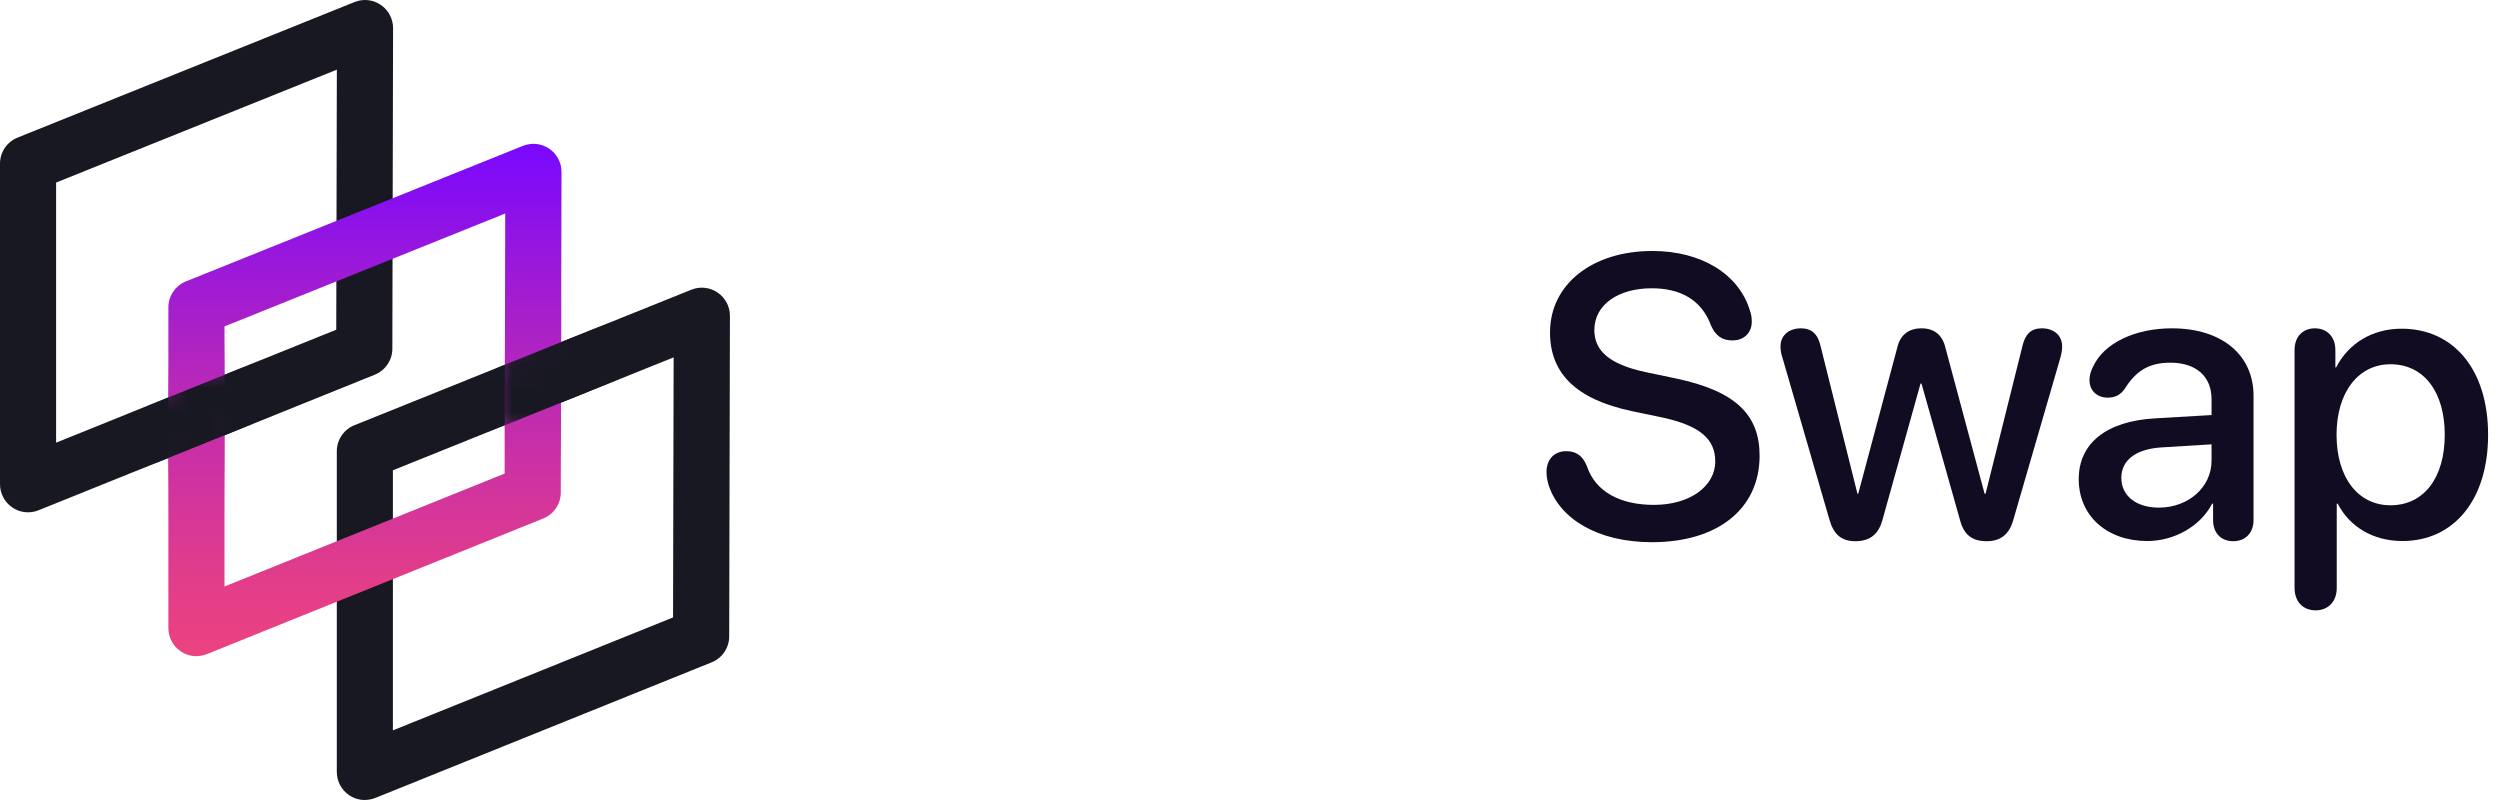 <svg width="100" height="32" viewBox="0 0 100 32" fill="none" xmlns="http://www.w3.org/2000/svg">
<path d="M14.593 32C14.372 32 14.153 31.936 13.966 31.807C13.656 31.599 13.472 31.249 13.472 30.877V18.051C13.472 17.593 13.751 17.18 14.175 17.009L27.654 11.588C28.001 11.448 28.393 11.49 28.703 11.7C29.012 11.91 29.197 12.258 29.197 12.632L29.168 25.456C29.168 25.913 28.889 26.324 28.464 26.494L15.014 31.917C14.879 31.971 14.737 31.998 14.595 31.998L14.593 32ZM15.716 18.811V29.214L26.922 24.697L26.945 14.294L15.716 18.811Z" fill="#181823"/>
<path d="M1.121 20.492C0.9 20.492 0.682 20.427 0.494 20.299C0.184 20.091 0 19.741 0 19.369V6.545C0 6.086 0.279 5.674 0.704 5.503L14.181 0.082C14.527 -0.059 14.92 -0.016 15.229 0.193C15.539 0.403 15.723 0.752 15.723 1.125L15.694 13.95C15.694 14.406 15.415 14.817 14.991 14.988L1.541 20.411C1.406 20.465 1.263 20.492 1.121 20.492ZM2.244 7.302V17.706L13.45 13.188L13.474 2.786L2.244 7.302Z" fill="#181823"/>
<path d="M7.856 26.246C7.635 26.246 7.417 26.182 7.229 26.053C6.919 25.845 6.735 25.495 6.735 25.123V12.297C6.735 11.839 7.014 11.426 7.439 11.255L20.917 5.834C21.264 5.696 21.657 5.736 21.966 5.946C22.276 6.156 22.46 6.504 22.46 6.878L22.431 19.702C22.431 20.159 22.152 20.57 21.728 20.74L8.278 26.163C8.142 26.217 8 26.244 7.858 26.244L7.856 26.246ZM8.98 13.056V23.46L20.185 18.942L20.209 8.54L8.98 13.056Z" fill="url(#paint0_linear_43_26)"/>
<mask id="mask0_43_26" style="mask-type:luminance" maskUnits="userSpaceOnUse" x="19" y="12" width="6" height="6">
<path d="M23.16 12.135C21.399 12.025 18.817 14.927 19.752 16.774C20.334 17.919 22.599 18.225 23.554 17.442C24.934 16.309 24.95 12.98 23.16 12.135C24.951 12.98 21.399 12.025 23.16 12.135Z" fill="white"/>
</mask>
<g mask="url(#mask0_43_26)">
<path d="M7.856 26.246C7.635 26.246 7.417 26.182 7.229 26.053C6.919 25.845 6.735 25.495 6.735 25.123V12.297C6.735 11.839 7.014 11.426 7.439 11.255L20.917 5.834C21.264 5.695 21.657 5.736 21.966 5.946C22.276 6.156 22.46 6.504 22.46 6.878L22.431 19.702C22.431 20.159 22.152 20.57 21.728 20.74L8.278 26.163C8.142 26.217 8 26.244 7.858 26.244L7.856 26.246ZM8.98 13.056V23.46L20.185 18.942L20.209 8.54L8.98 13.056Z" fill="url(#paint1_linear_43_26)"/>
<path d="M14.593 32C14.372 32 14.153 31.936 13.966 31.807C13.656 31.599 13.472 31.249 13.472 30.877V18.051C13.472 17.593 13.751 17.18 14.175 17.009L27.654 11.588C28.001 11.448 28.393 11.49 28.703 11.7C29.012 11.91 29.197 12.258 29.197 12.632L29.168 25.456C29.168 25.913 28.889 26.324 28.464 26.494L15.014 31.917C14.879 31.971 14.737 31.998 14.595 31.998L14.593 32ZM15.716 18.811V29.214L26.922 24.697L26.945 14.294L15.716 18.811Z" fill="#181823"/>
</g>
<mask id="mask1_43_26" style="mask-type:luminance" maskUnits="userSpaceOnUse" x="5" y="14" width="6" height="6">
<path d="M8.626 14.599C6.847 14.773 5.504 15.501 5.583 17.493C5.644 18.993 6.571 19.648 8.041 19.443C9.803 19.196 10.331 16.838 10.368 15.313C10.375 15 10.439 13.618 8.626 14.601C10.439 13.618 6.847 14.775 8.626 14.601V14.599Z" fill="white"/>
</mask>
<g mask="url(#mask1_43_26)">
<path d="M7.857 26.246C7.635 26.246 7.417 26.182 7.229 26.053C6.92 25.845 6.735 25.495 6.735 25.123V12.297C6.735 11.839 7.014 11.426 7.439 11.255L20.917 5.834C21.264 5.695 21.657 5.736 21.966 5.946C22.276 6.156 22.46 6.504 22.46 6.878L22.431 19.702C22.431 20.159 22.152 20.57 21.728 20.74L8.278 26.163C8.142 26.217 8 26.244 7.858 26.244L7.857 26.246ZM8.98 13.056V23.46L20.185 18.942L20.209 8.54L8.98 13.056Z" fill="url(#paint2_linear_43_26)"/>
<path d="M1.121 20.492C0.9 20.492 0.682 20.427 0.494 20.299C0.184 20.091 2.28882e-05 19.741 2.28882e-05 19.369V6.545C2.28882e-05 6.086 0.279 5.674 0.704 5.503L14.181 0.082C14.527 -0.059 14.92 -0.016 15.229 0.193C15.539 0.403 15.723 0.752 15.723 1.125L15.694 13.95C15.694 14.406 15.415 14.817 14.991 14.988L1.541 20.411C1.406 20.465 1.263 20.492 1.121 20.492ZM2.244 7.302V17.706L13.45 13.188L13.474 2.786L2.244 7.302Z" fill="#181823"/>
</g>
<path d="M92.626 24.414C92.126 24.414 91.782 24.07 91.782 23.516V14C91.782 13.461 92.118 13.133 92.595 13.133C93.071 13.133 93.415 13.461 93.415 14V14.695H93.446C93.931 13.75 94.876 13.148 96.064 13.148C98.149 13.148 99.524 14.789 99.524 17.391C99.524 19.992 98.157 21.641 96.095 21.641C94.915 21.641 93.978 21.062 93.509 20.148H93.47V23.516C93.47 24.07 93.118 24.414 92.626 24.414ZM95.618 20.211C96.954 20.211 97.79 19.117 97.79 17.391C97.79 15.672 96.954 14.57 95.618 14.57C94.329 14.57 93.462 15.695 93.462 17.391C93.462 19.102 94.321 20.211 95.618 20.211Z" fill="#110C22"/>
<path d="M85.892 21.641C84.282 21.641 83.149 20.641 83.149 19.164C83.149 17.727 84.259 16.844 86.204 16.734L88.462 16.602V15.969C88.462 15.055 87.845 14.508 86.814 14.508C86.001 14.508 85.462 14.797 84.993 15.547C84.821 15.797 84.603 15.906 84.306 15.906C83.884 15.906 83.579 15.625 83.579 15.203C83.579 15.031 83.626 14.844 83.728 14.656C84.157 13.727 85.399 13.133 86.876 13.133C88.868 13.133 90.142 14.188 90.142 15.836V20.797C90.142 21.328 89.806 21.648 89.329 21.648C88.86 21.648 88.54 21.344 88.524 20.844V20.148H88.485C88.009 21.062 86.962 21.641 85.892 21.641ZM86.353 20.305C87.532 20.305 88.462 19.492 88.462 18.422V17.773L86.431 17.898C85.423 17.969 84.853 18.414 84.853 19.117C84.853 19.836 85.454 20.305 86.353 20.305Z" fill="#110C22"/>
<path d="M74.22 21.648C73.665 21.648 73.353 21.391 73.181 20.797L71.306 14.336C71.243 14.148 71.22 14 71.22 13.859C71.22 13.422 71.548 13.133 72.04 13.133C72.462 13.133 72.712 13.359 72.821 13.836L74.298 19.75H74.329L75.892 13.898C76.009 13.398 76.345 13.133 76.86 13.133C77.368 13.133 77.696 13.398 77.814 13.898L79.384 19.75H79.423L80.899 13.836C81.009 13.359 81.251 13.133 81.673 13.133C82.165 13.133 82.485 13.422 82.485 13.859C82.485 14 82.462 14.141 82.407 14.336L80.532 20.797C80.368 21.375 80.024 21.648 79.47 21.648C78.884 21.648 78.556 21.398 78.399 20.797L76.86 15.344H76.821L75.298 20.797C75.142 21.375 74.79 21.648 74.22 21.648Z" fill="#110C22"/>
<path d="M66.079 21.688C63.892 21.688 62.392 20.742 61.954 19.43C61.899 19.258 61.86 19.07 61.86 18.883C61.86 18.375 62.173 18.047 62.649 18.047C63.048 18.047 63.306 18.227 63.477 18.648C63.829 19.703 64.853 20.195 66.157 20.195C67.587 20.195 68.61 19.461 68.61 18.453C68.61 17.578 68.017 17.031 66.509 16.703L65.274 16.445C63.024 15.969 62.001 14.922 62.001 13.297C62.001 11.367 63.696 10.039 66.095 10.039C68.04 10.039 69.571 10.953 70.009 12.461C70.048 12.57 70.071 12.703 70.071 12.867C70.071 13.32 69.751 13.617 69.298 13.617C68.876 13.617 68.618 13.422 68.439 13.016C68.056 11.977 67.196 11.531 66.071 11.531C64.751 11.531 63.774 12.172 63.774 13.203C63.774 14.023 64.36 14.57 65.821 14.883L67.048 15.141C69.415 15.641 70.384 16.586 70.384 18.227C70.384 20.352 68.712 21.688 66.079 21.688Z" fill="#110C22"/>
<defs>
<linearGradient id="paint0_linear_43_26" x1="14.597" y1="26.246" x2="14.597" y2="5.755" gradientUnits="userSpaceOnUse">
<stop stop-color="#EC4280"/>
<stop offset="0.15" stop-color="#E23D8A"/>
<stop offset="0.4" stop-color="#C930A6"/>
<stop offset="0.73" stop-color="#9F1BD4"/>
<stop offset="1" stop-color="#7908FF"/>
</linearGradient>
<linearGradient id="paint1_linear_43_26" x1="14.597" y1="26.246" x2="14.597" y2="5.755" gradientUnits="userSpaceOnUse">
<stop stop-color="#EC4280"/>
<stop offset="0.15" stop-color="#E23D8A"/>
<stop offset="0.4" stop-color="#C930A6"/>
<stop offset="0.73" stop-color="#9F1BD4"/>
<stop offset="1" stop-color="#7908FF"/>
</linearGradient>
<linearGradient id="paint2_linear_43_26" x1="14.597" y1="26.246" x2="14.597" y2="5.755" gradientUnits="userSpaceOnUse">
<stop stop-color="#EC4280"/>
<stop offset="0.15" stop-color="#E23D8A"/>
<stop offset="0.4" stop-color="#C930A6"/>
<stop offset="0.73" stop-color="#9F1BD4"/>
<stop offset="1" stop-color="#7908FF"/>
</linearGradient>
</defs>
</svg>
